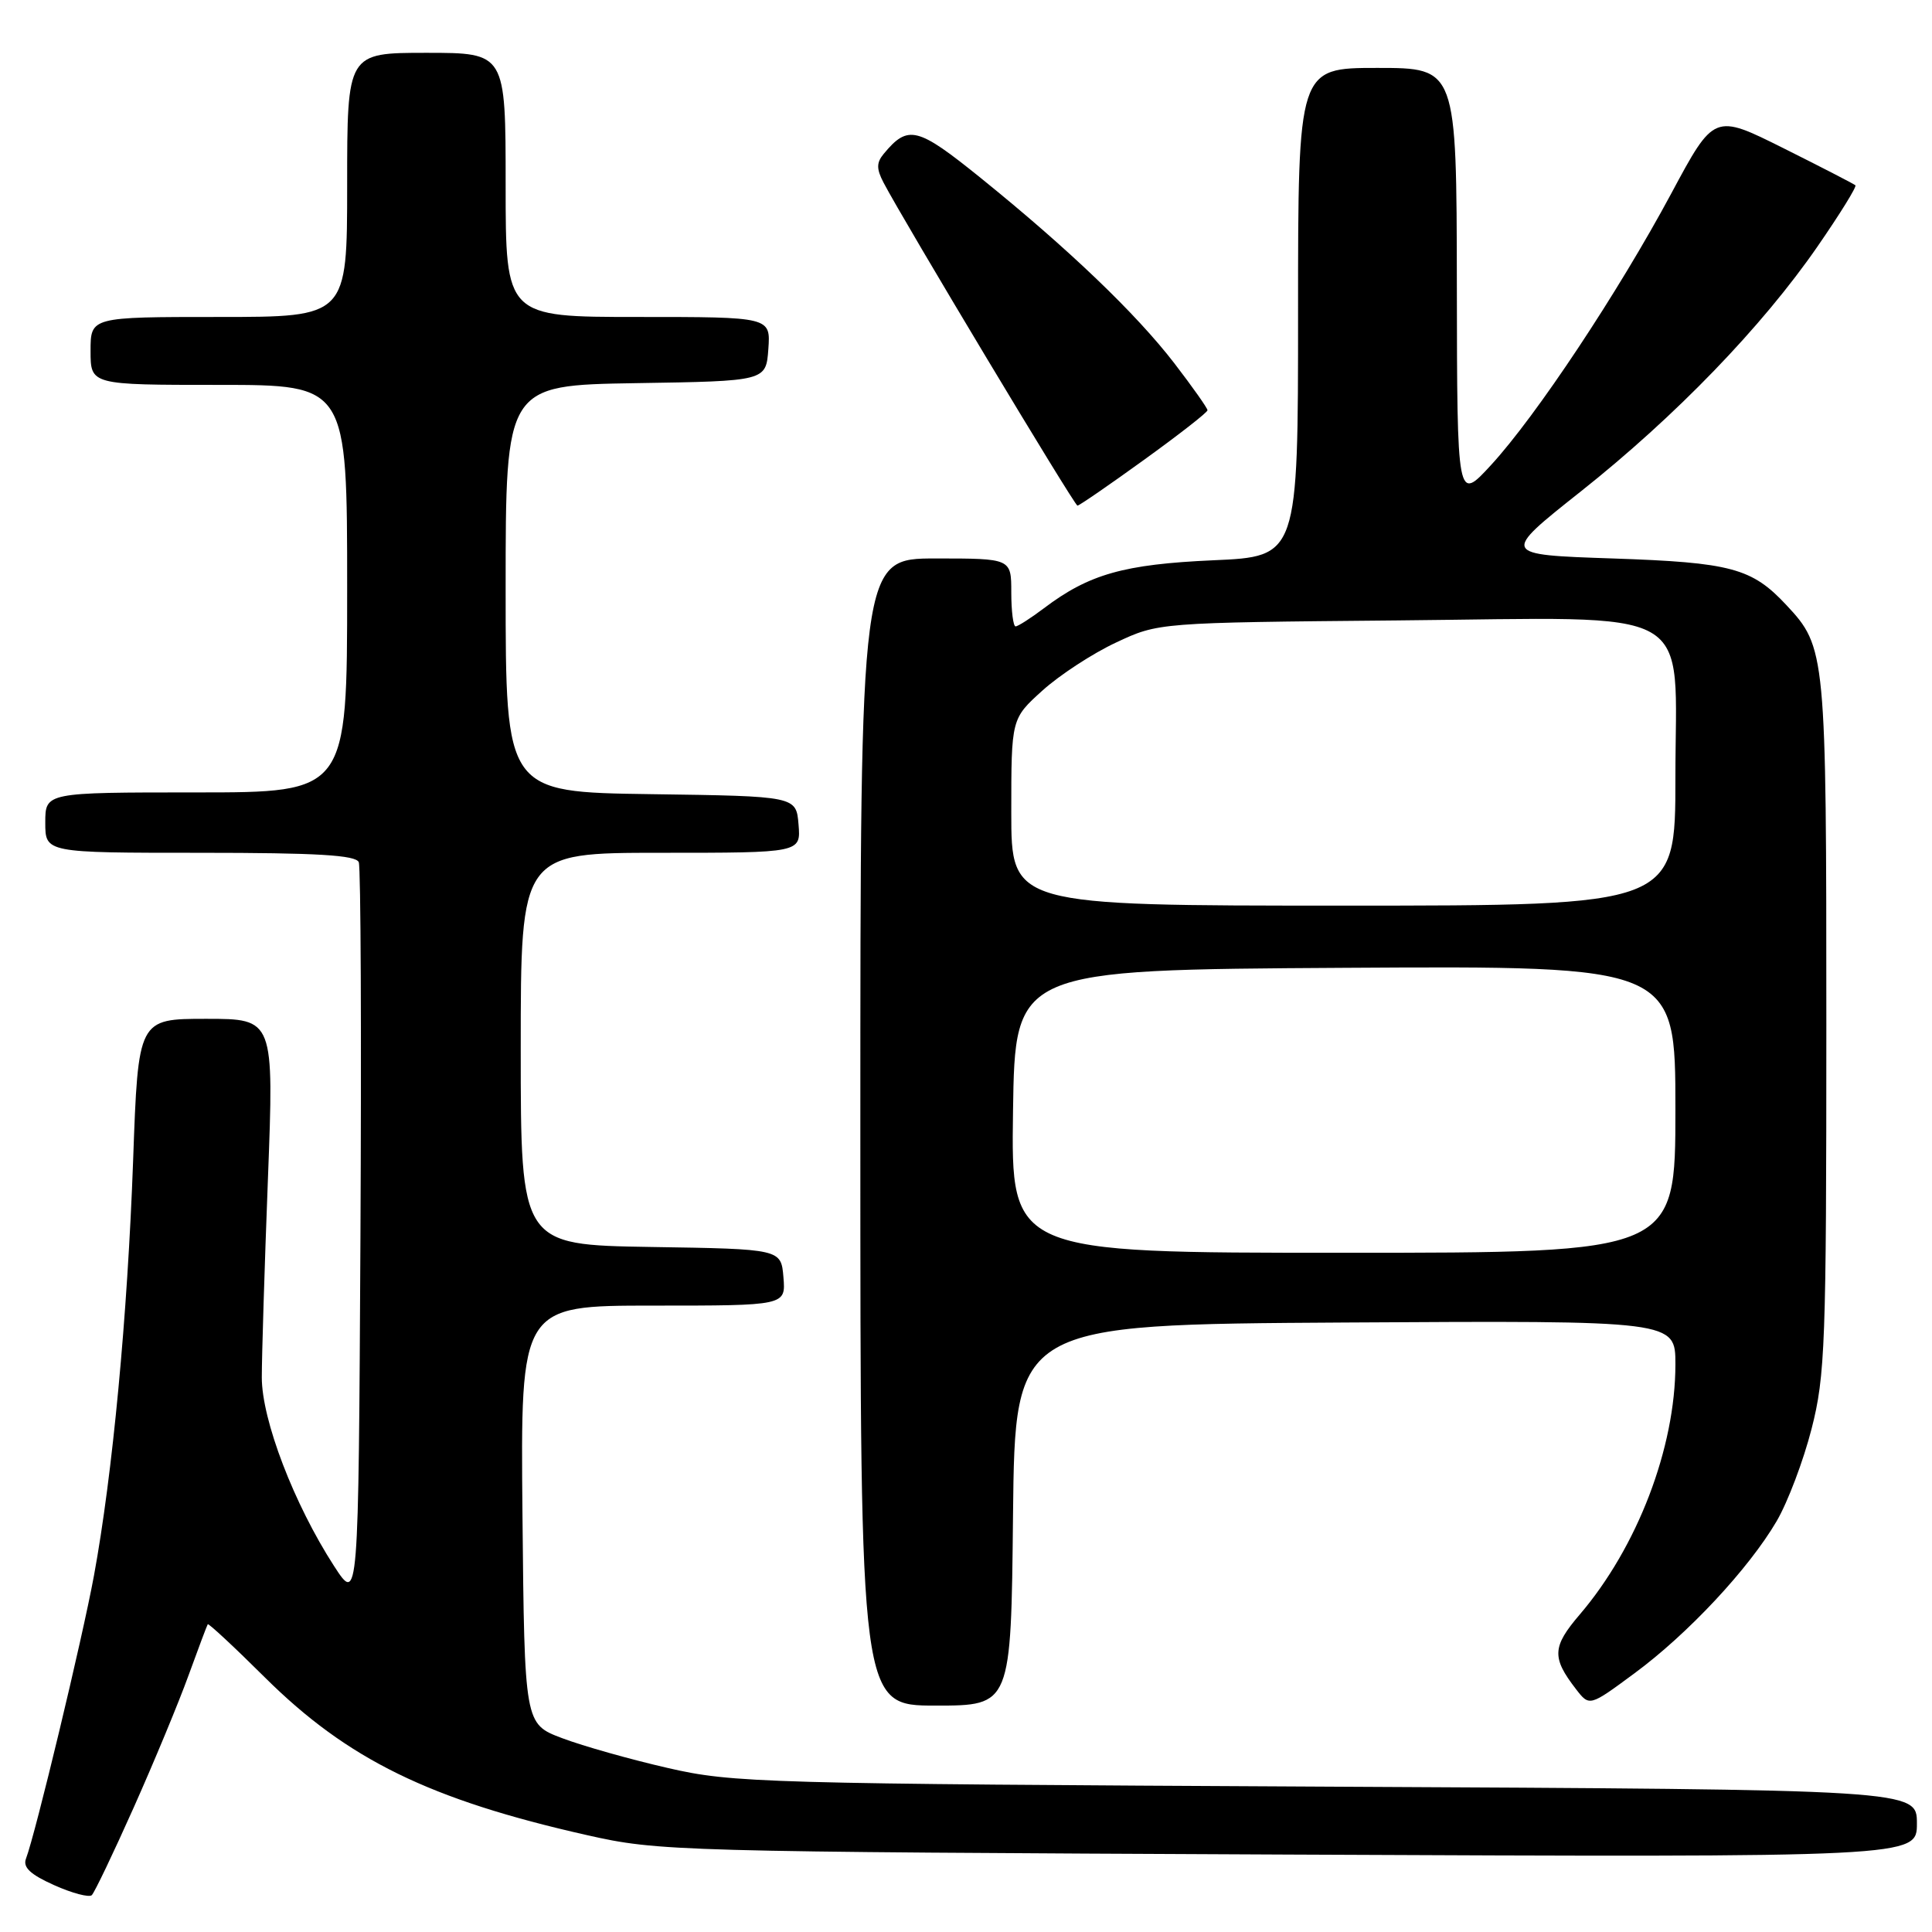 <?xml version="1.0" encoding="UTF-8" standalone="no"?>
<!DOCTYPE svg PUBLIC "-//W3C//DTD SVG 1.1//EN" "http://www.w3.org/Graphics/SVG/1.1/DTD/svg11.dtd" >
<svg xmlns="http://www.w3.org/2000/svg" xmlns:xlink="http://www.w3.org/1999/xlink" version="1.1" viewBox="0 0 256 256">
 <g >
 <path fill="currentColor"
d=" M 17.72 239.50 C 20.42 233.45 23.69 225.57 24.98 222.00 C 26.28 218.43 27.42 215.38 27.53 215.22 C 27.63 215.07 31.05 218.24 35.11 222.28 C 46.06 233.14 56.92 238.46 77.76 243.16 C 87.29 245.31 89.33 245.37 170.75 245.74 C 254.00 246.11 254.00 246.11 254.00 241.62 C 254.00 237.13 254.00 237.13 175.75 236.74 C 100.99 236.36 97.10 236.25 88.50 234.27 C 83.55 233.14 77.25 231.36 74.50 230.32 C 69.50 228.44 69.50 228.44 69.23 200.72 C 68.97 173.00 68.97 173.00 86.54 173.00 C 104.12 173.00 104.12 173.00 103.81 169.25 C 103.50 165.50 103.50 165.50 86.25 165.23 C 69.00 164.95 69.00 164.95 69.00 138.98 C 69.00 113.00 69.00 113.00 87.56 113.00 C 106.12 113.00 106.12 113.00 105.81 109.25 C 105.50 105.50 105.50 105.50 86.25 105.23 C 67.00 104.96 67.00 104.96 67.00 78.00 C 67.00 51.05 67.00 51.05 84.25 50.77 C 101.50 50.50 101.50 50.50 101.81 46.25 C 102.11 42.00 102.11 42.00 84.56 42.00 C 67.00 42.00 67.00 42.00 67.00 24.50 C 67.00 7.00 67.00 7.00 56.50 7.00 C 46.00 7.00 46.00 7.00 46.00 24.50 C 46.00 42.00 46.00 42.00 29.00 42.00 C 12.00 42.00 12.00 42.00 12.00 46.50 C 12.00 51.00 12.00 51.00 29.00 51.00 C 46.00 51.00 46.00 51.00 46.00 78.00 C 46.00 105.00 46.00 105.00 26.00 105.00 C 6.00 105.00 6.00 105.00 6.00 109.00 C 6.00 113.00 6.00 113.00 26.53 113.00 C 42.03 113.00 47.18 113.31 47.54 114.25 C 47.81 114.94 47.90 137.32 47.76 164.00 C 47.50 212.50 47.50 212.50 44.26 207.50 C 38.96 199.30 34.68 188.14 34.69 182.50 C 34.69 179.75 35.05 167.94 35.50 156.25 C 36.31 135.00 36.31 135.00 27.31 135.00 C 18.31 135.00 18.31 135.00 17.64 153.75 C 16.89 174.42 14.92 195.37 12.45 208.78 C 10.91 217.15 4.69 243.03 3.44 246.29 C 3.01 247.43 4.02 248.38 7.17 249.79 C 9.55 250.86 11.80 251.45 12.16 251.12 C 12.52 250.78 15.02 245.55 17.72 239.50 Z  M 134.23 200.75 C 134.50 175.50 134.50 175.50 178.25 175.24 C 222.00 174.98 222.00 174.98 222.00 180.78 C 222.00 191.84 216.96 205.01 209.31 213.95 C 205.67 218.21 205.60 219.64 208.82 223.81 C 210.61 226.13 210.61 226.13 216.55 221.74 C 223.64 216.52 231.71 207.88 235.41 201.57 C 236.88 199.06 238.96 193.56 240.04 189.34 C 241.85 182.28 242.00 178.10 242.00 135.81 C 242.00 86.45 241.94 85.77 236.70 80.17 C 232.13 75.27 229.37 74.53 213.70 74.00 C 198.89 73.50 198.89 73.50 209.45 65.13 C 222.01 55.17 233.49 43.29 240.85 32.63 C 243.80 28.36 246.05 24.73 245.85 24.55 C 245.66 24.38 241.37 22.16 236.32 19.64 C 227.13 15.05 227.13 15.05 221.44 25.66 C 214.41 38.75 203.55 55.12 197.57 61.62 C 193.08 66.50 193.08 66.50 193.04 37.75 C 193.00 9.00 193.00 9.00 182.50 9.00 C 172.00 9.00 172.00 9.00 172.00 41.37 C 172.00 73.75 172.00 73.75 160.75 74.24 C 148.93 74.77 144.31 76.07 138.32 80.60 C 136.57 81.92 134.88 83.00 134.57 83.00 C 134.26 83.00 134.00 80.97 134.00 78.50 C 134.00 74.00 134.00 74.00 124.00 74.00 C 114.00 74.00 114.00 74.00 114.00 150.00 C 114.00 226.00 114.00 226.00 123.98 226.00 C 133.97 226.00 133.97 226.00 134.23 200.75 Z  M 151.59 60.93 C 156.22 57.59 160.00 54.64 160.00 54.36 C 160.00 54.08 158.02 51.28 155.61 48.14 C 150.53 41.54 141.55 32.95 129.96 23.59 C 121.54 16.79 120.33 16.49 117.10 20.38 C 116.13 21.55 116.12 22.37 117.07 24.19 C 119.67 29.18 142.37 67.00 142.77 67.00 C 143.00 67.00 146.97 64.27 151.59 60.93 Z  M 134.23 147.25 C 134.50 128.50 134.50 128.50 178.25 128.24 C 222.00 127.98 222.00 127.98 222.00 146.99 C 222.00 166.00 222.00 166.00 177.98 166.00 C 133.96 166.00 133.96 166.00 134.23 147.25 Z  M 134.00 107.62 C 134.00 95.23 134.00 95.23 138.13 91.50 C 140.40 89.45 144.79 86.58 147.88 85.14 C 153.50 82.50 153.50 82.50 185.07 82.21 C 225.56 81.84 222.00 79.83 222.00 103.07 C 222.00 120.00 222.00 120.00 178.00 120.00 C 134.00 120.00 134.00 120.00 134.00 107.62 Z "/>
</g>
</svg>